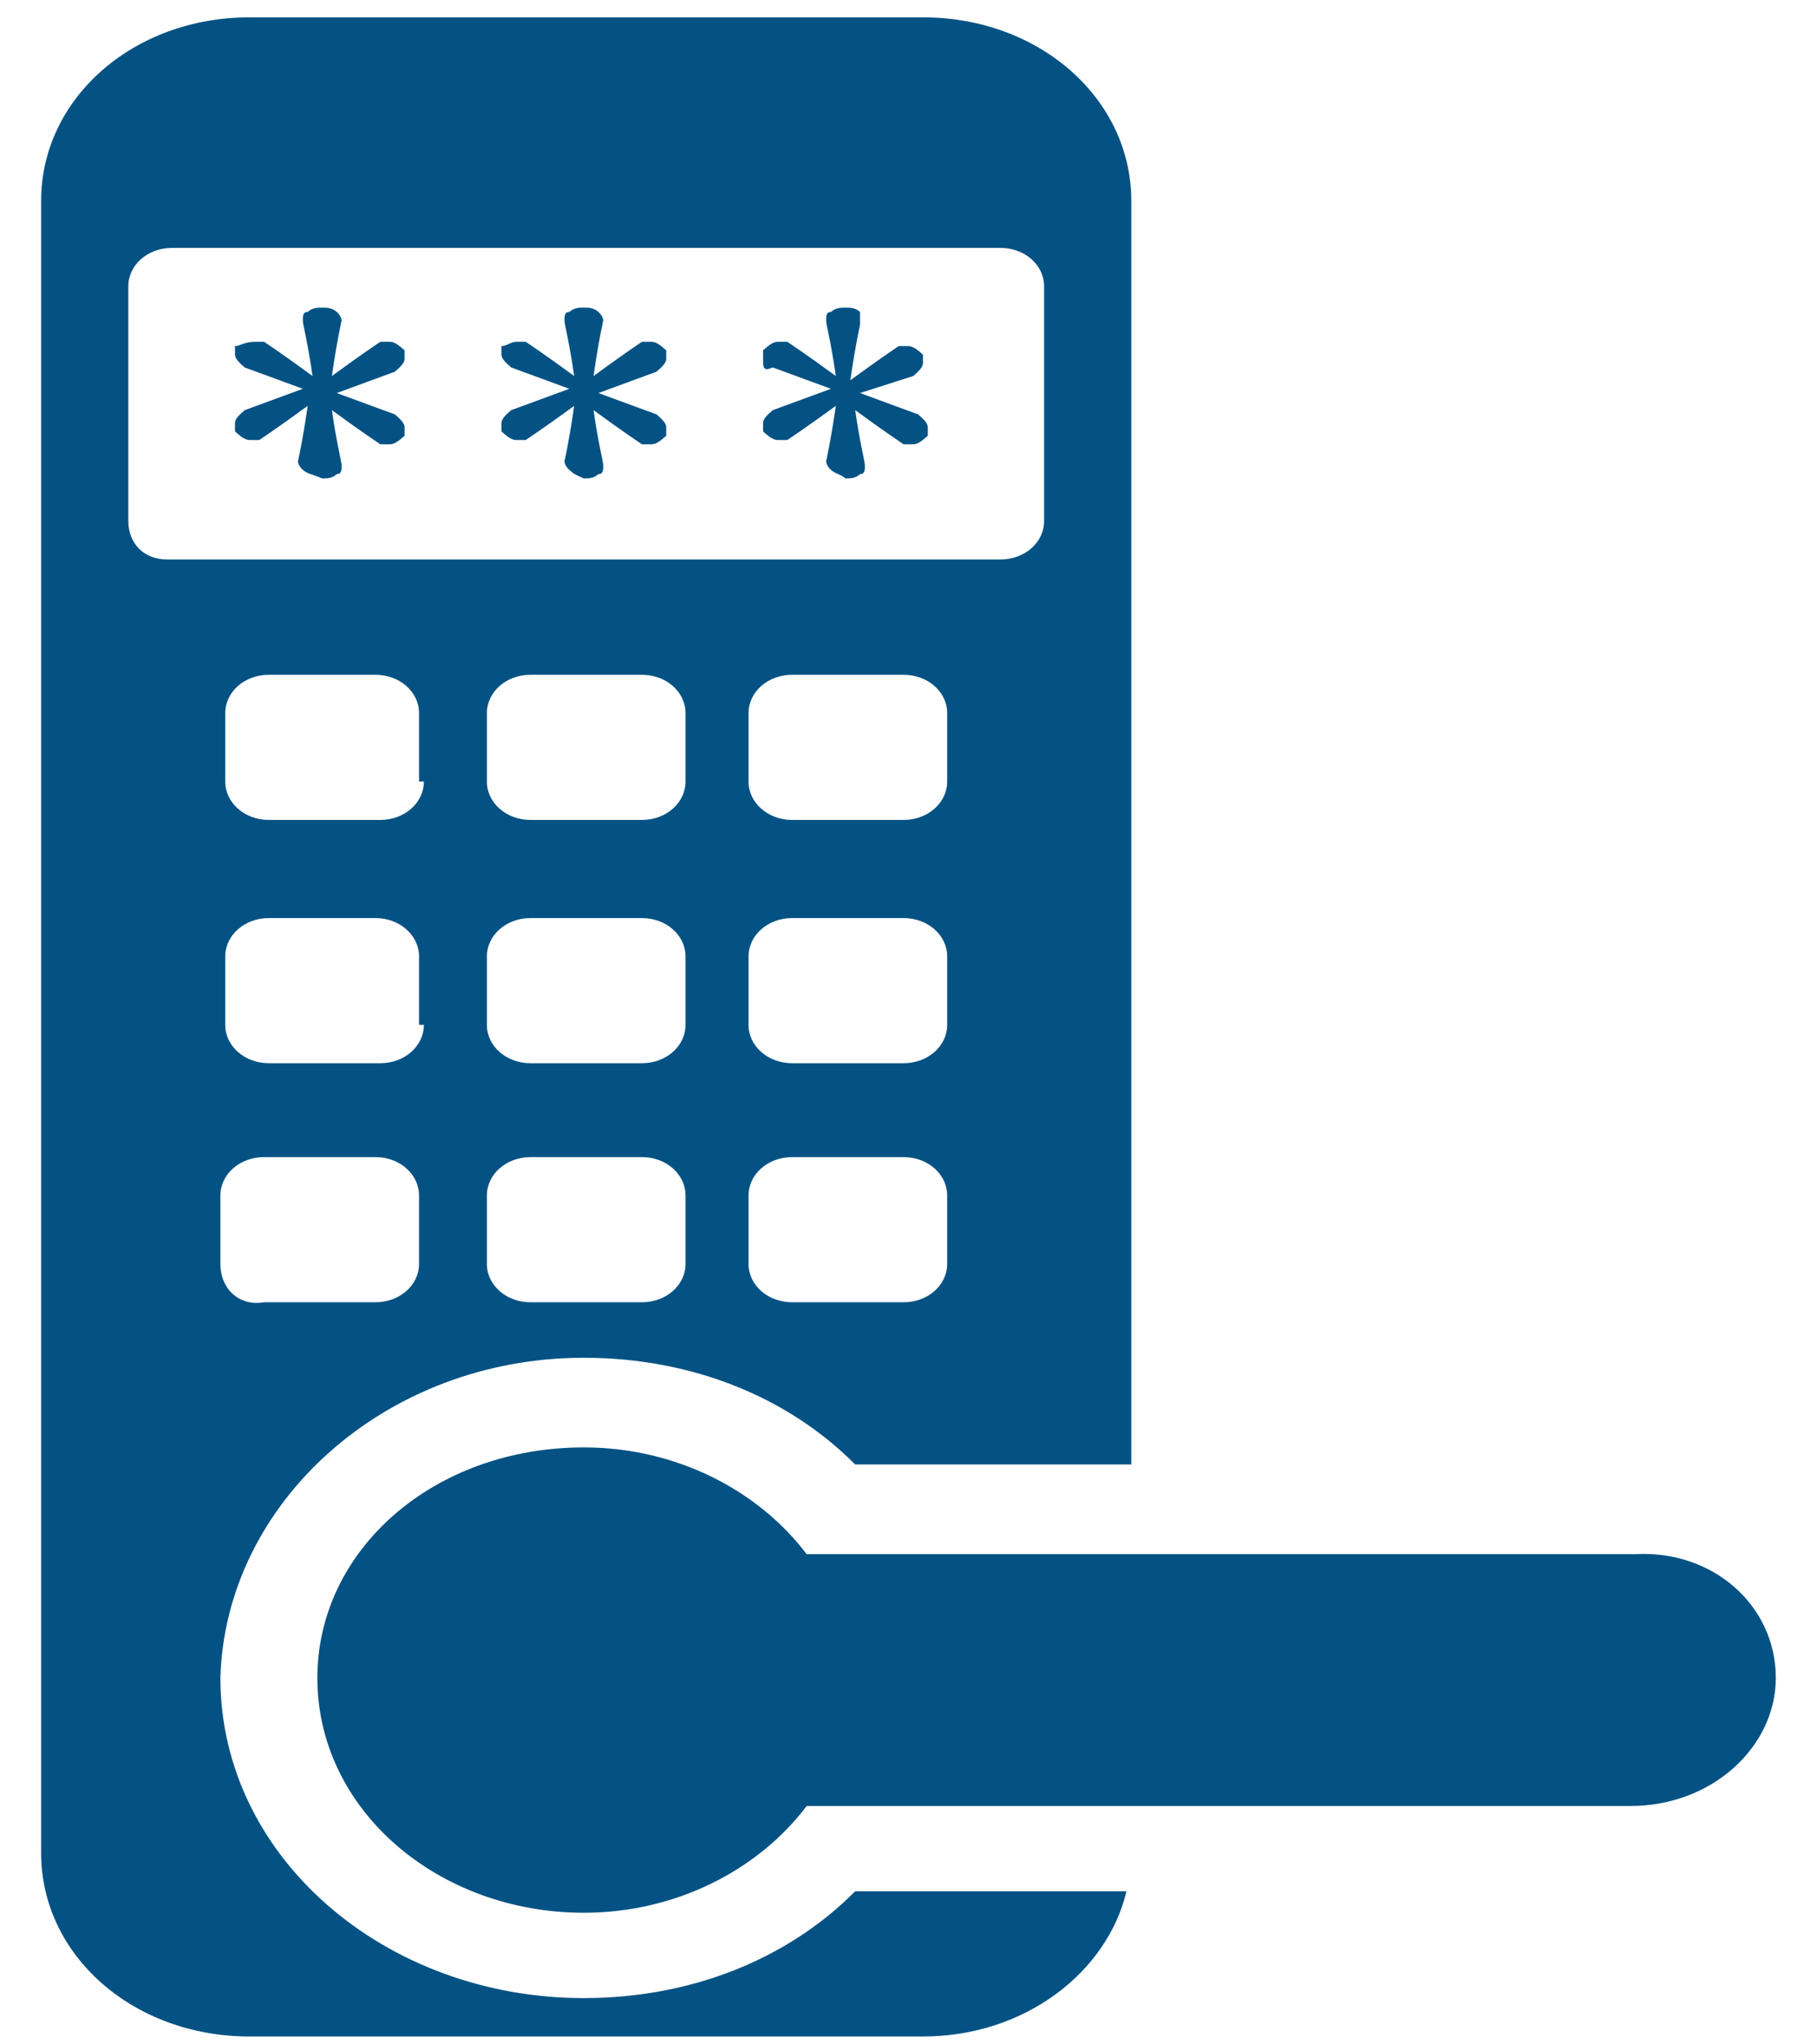 <svg width="24" height="27" viewBox="0 0 24 27" fill="none" xmlns="http://www.w3.org/2000/svg">
<path d="M7.711 17.932C9.119 17.932 10.399 18.439 11.295 19.341H14.943V2.654C14.943 1.301 13.727 0.229 12.191 0.229H3.295C1.759 0.229 0.543 1.301 0.543 2.654V24.472C0.543 25.825 1.759 26.896 3.295 26.896H12.191C13.535 26.896 14.623 26.05 14.879 24.979H11.295C10.399 25.881 9.119 26.389 7.711 26.389C5.087 26.389 2.911 24.528 2.911 22.16C2.975 19.849 5.087 17.932 7.711 17.932ZM5.599 13.535C5.599 13.816 5.343 14.042 5.023 14.042H3.551C3.231 14.042 2.975 13.816 2.975 13.535V12.633C2.975 12.351 3.231 12.125 3.551 12.125H4.959C5.279 12.125 5.535 12.351 5.535 12.633V13.535H5.599ZM5.599 10.321C5.599 10.603 5.343 10.829 5.023 10.829H3.551C3.231 10.829 2.975 10.603 2.975 10.321V9.419C2.975 9.137 3.231 8.912 3.551 8.912H4.959C5.279 8.912 5.535 9.137 5.535 9.419V10.321H5.599ZM9.055 16.692C9.055 16.974 8.799 17.199 8.479 17.199H7.007C6.687 17.199 6.431 16.974 6.431 16.692V15.79C6.431 15.508 6.687 15.282 7.007 15.282H8.479C8.799 15.282 9.055 15.508 9.055 15.79V16.692ZM9.055 13.535C9.055 13.816 8.799 14.042 8.479 14.042H7.007C6.687 14.042 6.431 13.816 6.431 13.535V12.633C6.431 12.351 6.687 12.125 7.007 12.125H8.479C8.799 12.125 9.055 12.351 9.055 12.633V13.535ZM9.055 10.321C9.055 10.603 8.799 10.829 8.479 10.829H7.007C6.687 10.829 6.431 10.603 6.431 10.321V9.419C6.431 9.137 6.687 8.912 7.007 8.912H8.479C8.799 8.912 9.055 9.137 9.055 9.419V10.321ZM12.511 16.692C12.511 16.974 12.255 17.199 11.935 17.199H10.463C10.143 17.199 9.887 16.974 9.887 16.692V15.79C9.887 15.508 10.143 15.282 10.463 15.282H11.935C12.255 15.282 12.511 15.508 12.511 15.79V16.692ZM12.511 13.535C12.511 13.816 12.255 14.042 11.935 14.042H10.463C10.143 14.042 9.887 13.816 9.887 13.535V12.633C9.887 12.351 10.143 12.125 10.463 12.125H11.935C12.255 12.125 12.511 12.351 12.511 12.633V13.535ZM12.511 10.321C12.511 10.603 12.255 10.829 11.935 10.829H10.463C10.143 10.829 9.887 10.603 9.887 10.321V9.419C9.887 9.137 10.143 8.912 10.463 8.912H11.935C12.255 8.912 12.511 9.137 12.511 9.419V10.321ZM1.695 6.882V3.781C1.695 3.499 1.951 3.274 2.271 3.274H13.215C13.535 3.274 13.791 3.499 13.791 3.781V6.882C13.791 7.164 13.535 7.389 13.215 7.389H2.207C1.887 7.389 1.695 7.164 1.695 6.882ZM2.911 16.692V15.79C2.911 15.508 3.167 15.282 3.487 15.282H4.959C5.279 15.282 5.535 15.508 5.535 15.79V16.692C5.535 16.974 5.279 17.199 4.959 17.199H3.487C3.167 17.256 2.911 17.03 2.911 16.692Z" fill="#045284"/>
<path d="M23.456 22.161C23.456 23.063 22.623 23.852 21.535 23.852H10.655C10.015 24.698 8.928 25.262 7.712 25.262C5.792 25.262 4.192 23.908 4.192 22.161C4.192 20.469 5.728 19.116 7.712 19.116C8.928 19.116 10.015 19.68 10.655 20.526H21.599C22.623 20.469 23.456 21.202 23.456 22.161ZM4 6.206C3.936 6.149 3.936 6.093 3.936 6.093C3.936 6.093 4 5.811 4.064 5.36C3.68 5.642 3.424 5.811 3.424 5.811H3.296C3.232 5.811 3.168 5.755 3.104 5.698V5.586C3.104 5.529 3.168 5.473 3.232 5.417L4 5.135L3.232 4.853C3.168 4.796 3.104 4.74 3.104 4.684V4.571C3.168 4.571 3.232 4.514 3.36 4.514H3.488C3.488 4.514 3.744 4.684 4.128 4.966C4.064 4.514 4 4.289 4 4.233C4 4.176 4 4.12 4.064 4.12C4.128 4.063 4.192 4.063 4.256 4.063C4.32 4.063 4.384 4.063 4.448 4.12C4.512 4.176 4.512 4.233 4.512 4.233C4.512 4.233 4.448 4.514 4.384 4.966C4.768 4.684 5.024 4.514 5.024 4.514H5.152C5.216 4.514 5.28 4.571 5.344 4.627V4.74C5.344 4.796 5.28 4.853 5.216 4.909L4.448 5.191L5.216 5.473C5.28 5.529 5.344 5.586 5.344 5.642V5.755C5.28 5.811 5.216 5.868 5.152 5.868H5.024C5.024 5.868 4.768 5.698 4.384 5.417C4.448 5.868 4.512 6.093 4.512 6.149C4.512 6.206 4.512 6.262 4.448 6.262C4.384 6.319 4.32 6.319 4.256 6.319C4.128 6.262 4.064 6.262 4 6.206ZM7.52 6.206C7.456 6.149 7.456 6.093 7.456 6.093C7.456 6.093 7.52 5.811 7.584 5.36C7.2 5.642 6.944 5.811 6.944 5.811H6.816C6.752 5.811 6.688 5.755 6.624 5.698V5.586C6.624 5.529 6.688 5.473 6.752 5.417L7.52 5.135L6.752 4.853C6.688 4.796 6.624 4.74 6.624 4.684V4.571C6.688 4.571 6.752 4.514 6.816 4.514H6.944C6.944 4.514 7.2 4.684 7.584 4.966C7.52 4.514 7.456 4.289 7.456 4.233C7.456 4.176 7.456 4.12 7.52 4.12C7.584 4.063 7.648 4.063 7.712 4.063C7.776 4.063 7.84 4.063 7.904 4.12C7.968 4.176 7.968 4.233 7.968 4.233C7.968 4.233 7.904 4.514 7.84 4.966C8.224 4.684 8.48 4.514 8.48 4.514H8.608C8.672 4.514 8.736 4.571 8.8 4.627V4.74C8.8 4.796 8.736 4.853 8.672 4.909L7.904 5.191L8.672 5.473C8.736 5.529 8.8 5.586 8.8 5.642V5.755C8.736 5.811 8.672 5.868 8.608 5.868H8.48C8.48 5.868 8.224 5.698 7.84 5.417C7.904 5.868 7.968 6.093 7.968 6.149C7.968 6.206 7.968 6.262 7.904 6.262C7.84 6.319 7.776 6.319 7.712 6.319C7.584 6.262 7.584 6.262 7.52 6.206ZM10.976 6.206C10.912 6.149 10.912 6.093 10.912 6.093C10.912 6.093 10.976 5.811 11.04 5.36C10.655 5.642 10.399 5.811 10.399 5.811H10.271C10.207 5.811 10.143 5.755 10.079 5.698V5.586C10.079 5.529 10.143 5.473 10.207 5.417L10.976 5.135L10.207 4.853C10.079 4.909 10.079 4.853 10.079 4.74V4.627C10.143 4.571 10.207 4.514 10.271 4.514H10.399C10.399 4.514 10.655 4.684 11.04 4.966C10.976 4.514 10.912 4.289 10.912 4.233C10.912 4.176 10.912 4.12 10.976 4.12C11.04 4.063 11.104 4.063 11.168 4.063C11.232 4.063 11.296 4.063 11.36 4.12V4.289C11.36 4.289 11.296 4.571 11.232 5.022C11.616 4.74 11.871 4.571 11.871 4.571H11.999C12.063 4.571 12.127 4.627 12.191 4.684V4.796C12.191 4.853 12.127 4.909 12.063 4.966L11.36 5.191L12.127 5.473C12.191 5.529 12.255 5.586 12.255 5.642V5.755C12.191 5.811 12.127 5.868 12.063 5.868H11.935C11.935 5.868 11.68 5.698 11.296 5.417C11.36 5.868 11.424 6.093 11.424 6.149C11.424 6.206 11.424 6.262 11.36 6.262C11.296 6.319 11.232 6.319 11.168 6.319C11.104 6.262 11.04 6.262 10.976 6.206Z" fill="#045284"/>
</svg>
